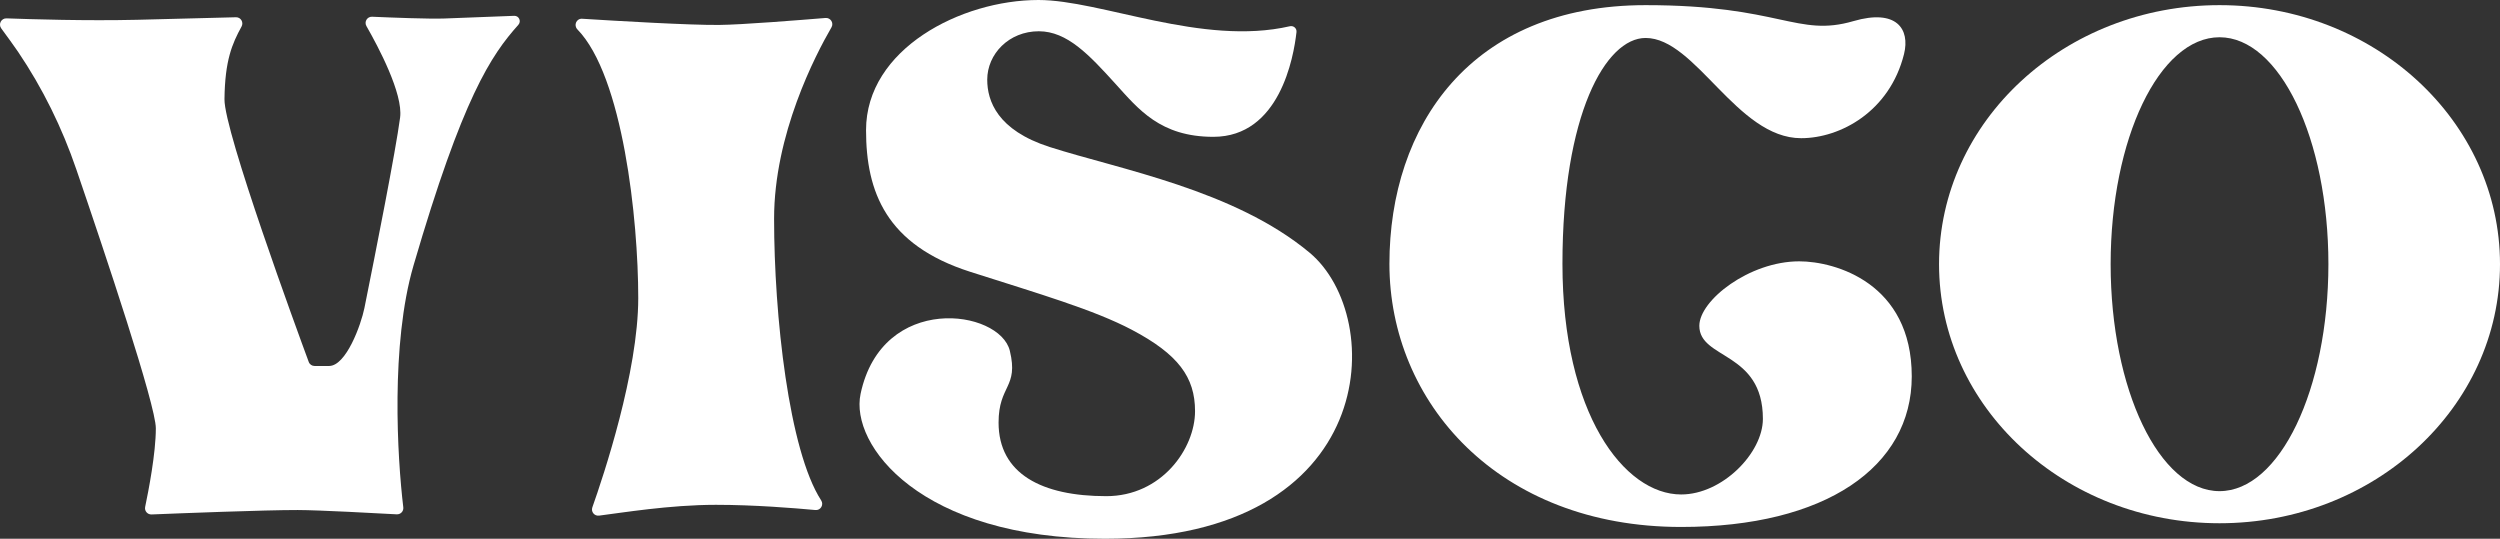 <?xml version="1.0" encoding="utf-8"?>
<!-- Generator: Adobe Illustrator 26.4.1, SVG Export Plug-In . SVG Version: 6.00 Build 0)  -->
<svg version="1.1" id="Layer_1" xmlns="http://www.w3.org/2000/svg" xmlns:xlink="http://www.w3.org/1999/xlink" x="0px" y="0px"
	 viewBox="0 0 3839 827.3" style="enable-background:new 0 0 3839 827.3;" xml:space="preserve">
<rect x="0" y="0" width="3839" height="827.3" fill="#333333" stroke="none"/>
<style type="text/css">
	.st0{fill:#008EDD;}
	.st1{fill:#FFFFFF;}
</style>
<g>
	<path class="st1" d="M2765.8,212.2c60.4,0,136-41.1,158-129.1c9.6-38.7-11.6-69.9-77.6-50.7C2759.5,57.7,2734.4,7.9,2527,7.9
		c-268.5,0-393.4,185.2-393.4,397.3s167.1,404,448,404c221.6,0,354.1-92.1,354.1-231.2c0-143.2-117.3-176.7-172.8-176.7
		c-76.6,0-153.4,59.9-153.4,99c0,52,97.6,38.8,97.6,142.9c0,52.4-62.3,116.1-125.5,116.1c-87.7,0-182.3-124.3-182.3-354.1
		S2465.8,58.3,2527,58.3C2604,58.3,2667.1,212.2,2765.8,212.2z"/>
	<path class="st1" d="M2011,388c-115.6-96.5-292.6-128.1-399.2-162.3c-80.4-25.8-95.8-70.9-95.8-103.3c0-39.5,33.3-74.4,79.2-74.4
		c43.5,0,77.3,36.1,117.8,80.8c35.1,38.7,68.7,81.3,150.2,81.3c101.7,0,123.4-122,127.7-160.9c0.6-5.8-4.6-10.2-10.2-8.9
		C1846.3,71.2,1690.6,0,1594.7,0c-118.9,0-264.8,75.3-264.8,199.8c0,95,31,176.3,159.7,217.5c106.7,34.1,189.9,58.3,248.4,89.1
		c71.3,37.6,97.1,72.8,97.1,125c0,57.5-51.4,130.5-136.3,130.5c-98.5,0-165.4-34-165.4-113c0-58,31.1-53.2,17.3-110.2
		c-15.5-63.8-196.2-89.6-229.2,66.1c-16.6,78.4,91.8,222.5,375.2,222.5C2118.4,827.3,2130.2,487.5,2011,388z"/>
	<path class="st1" d="M1276.8,42c3.9-6.7-1.3-15-9.1-14.4c-39.1,3.2-128.4,10.4-163.6,10.7c-44.9,0.4-154.7-6-210.1-9.5
		c-8.9-0.6-13.5,10-7.3,16.4c69.8,71.7,93.4,291.4,93.4,412.5c0,113.6-53.5,273.4-70.5,321.4c-2.4,6.8,3.2,13.6,10.3,12.7
		c33.8-4.2,108.1-16.6,179.5-16.6c58.6,0,120.4,5,152.7,8c8,0.8,13.3-8,8.9-14.8c-49.7-76.7-72.3-284.3-72.3-432.4
		C1188.6,206.4,1252.1,84.6,1276.8,42z"/>
	<path class="st1" d="M571.4,25.7c-7.6-0.3-12.5,7.8-8.7,14.4c18,31.4,56.5,103.7,51.7,140.4c-7,52.7-37,203.9-54.8,292.5
		c-5.2,25.7-28.1,89-54.3,89l-22.2,0c-4,0-7.6-2.4-9-6.2c-17.6-47.7-130.1-354-129.4-403.5c0.7-59.6,11.7-85,26.2-111.5
		c3.6-6.5-1.1-14.5-8.6-14.3c-28.2,0.8-88.3,2.4-151.7,3.9C133.1,32.2,47.9,29.6,10,28.2c-8.1-0.3-12.9,8.9-8.1,15.4
		c8.7,11.8,19.9,27.2,25.8,35.9c37.8,55.9,67.7,116.8,89.5,180.6c44.2,129.2,122.1,361.9,122.1,397.6c0,38.2-11.2,95.9-16.4,120.7
		c-1.3,6.2,3.5,11.8,9.8,11.6c41.4-1.7,174.8-6.9,224.5-6.8c33.2,0.1,120.5,4.9,152,6.6c6,0.3,10.8-4.7,10.1-10.7
		c-9.2-76.8-19.6-250.4,15.6-371.1C710.4,149.4,754.1,84.9,796,38.1c4.9-5.5,0.9-14.1-6.4-13.8c-29.6,1.2-84.5,3.3-107,4.1
		C659.5,29.3,601,27,571.4,25.7z"/>
	<path class="st1" d="M3408.3,7.9c-237.9,0-430.7,178.1-430.7,397.8s192.8,397.8,430.7,397.8S3839,625.4,3839,405.7
		S3646.2,7.9,3408.3,7.9z M3408.3,754.2c-92.3,0-167.2-156-167.2-348.5c0-192.5,74.8-348.5,167.2-348.5s167.2,156,167.2,348.5
		C3575.4,598.2,3500.6,754.2,3408.3,754.2z"/>
</g>
</svg>
